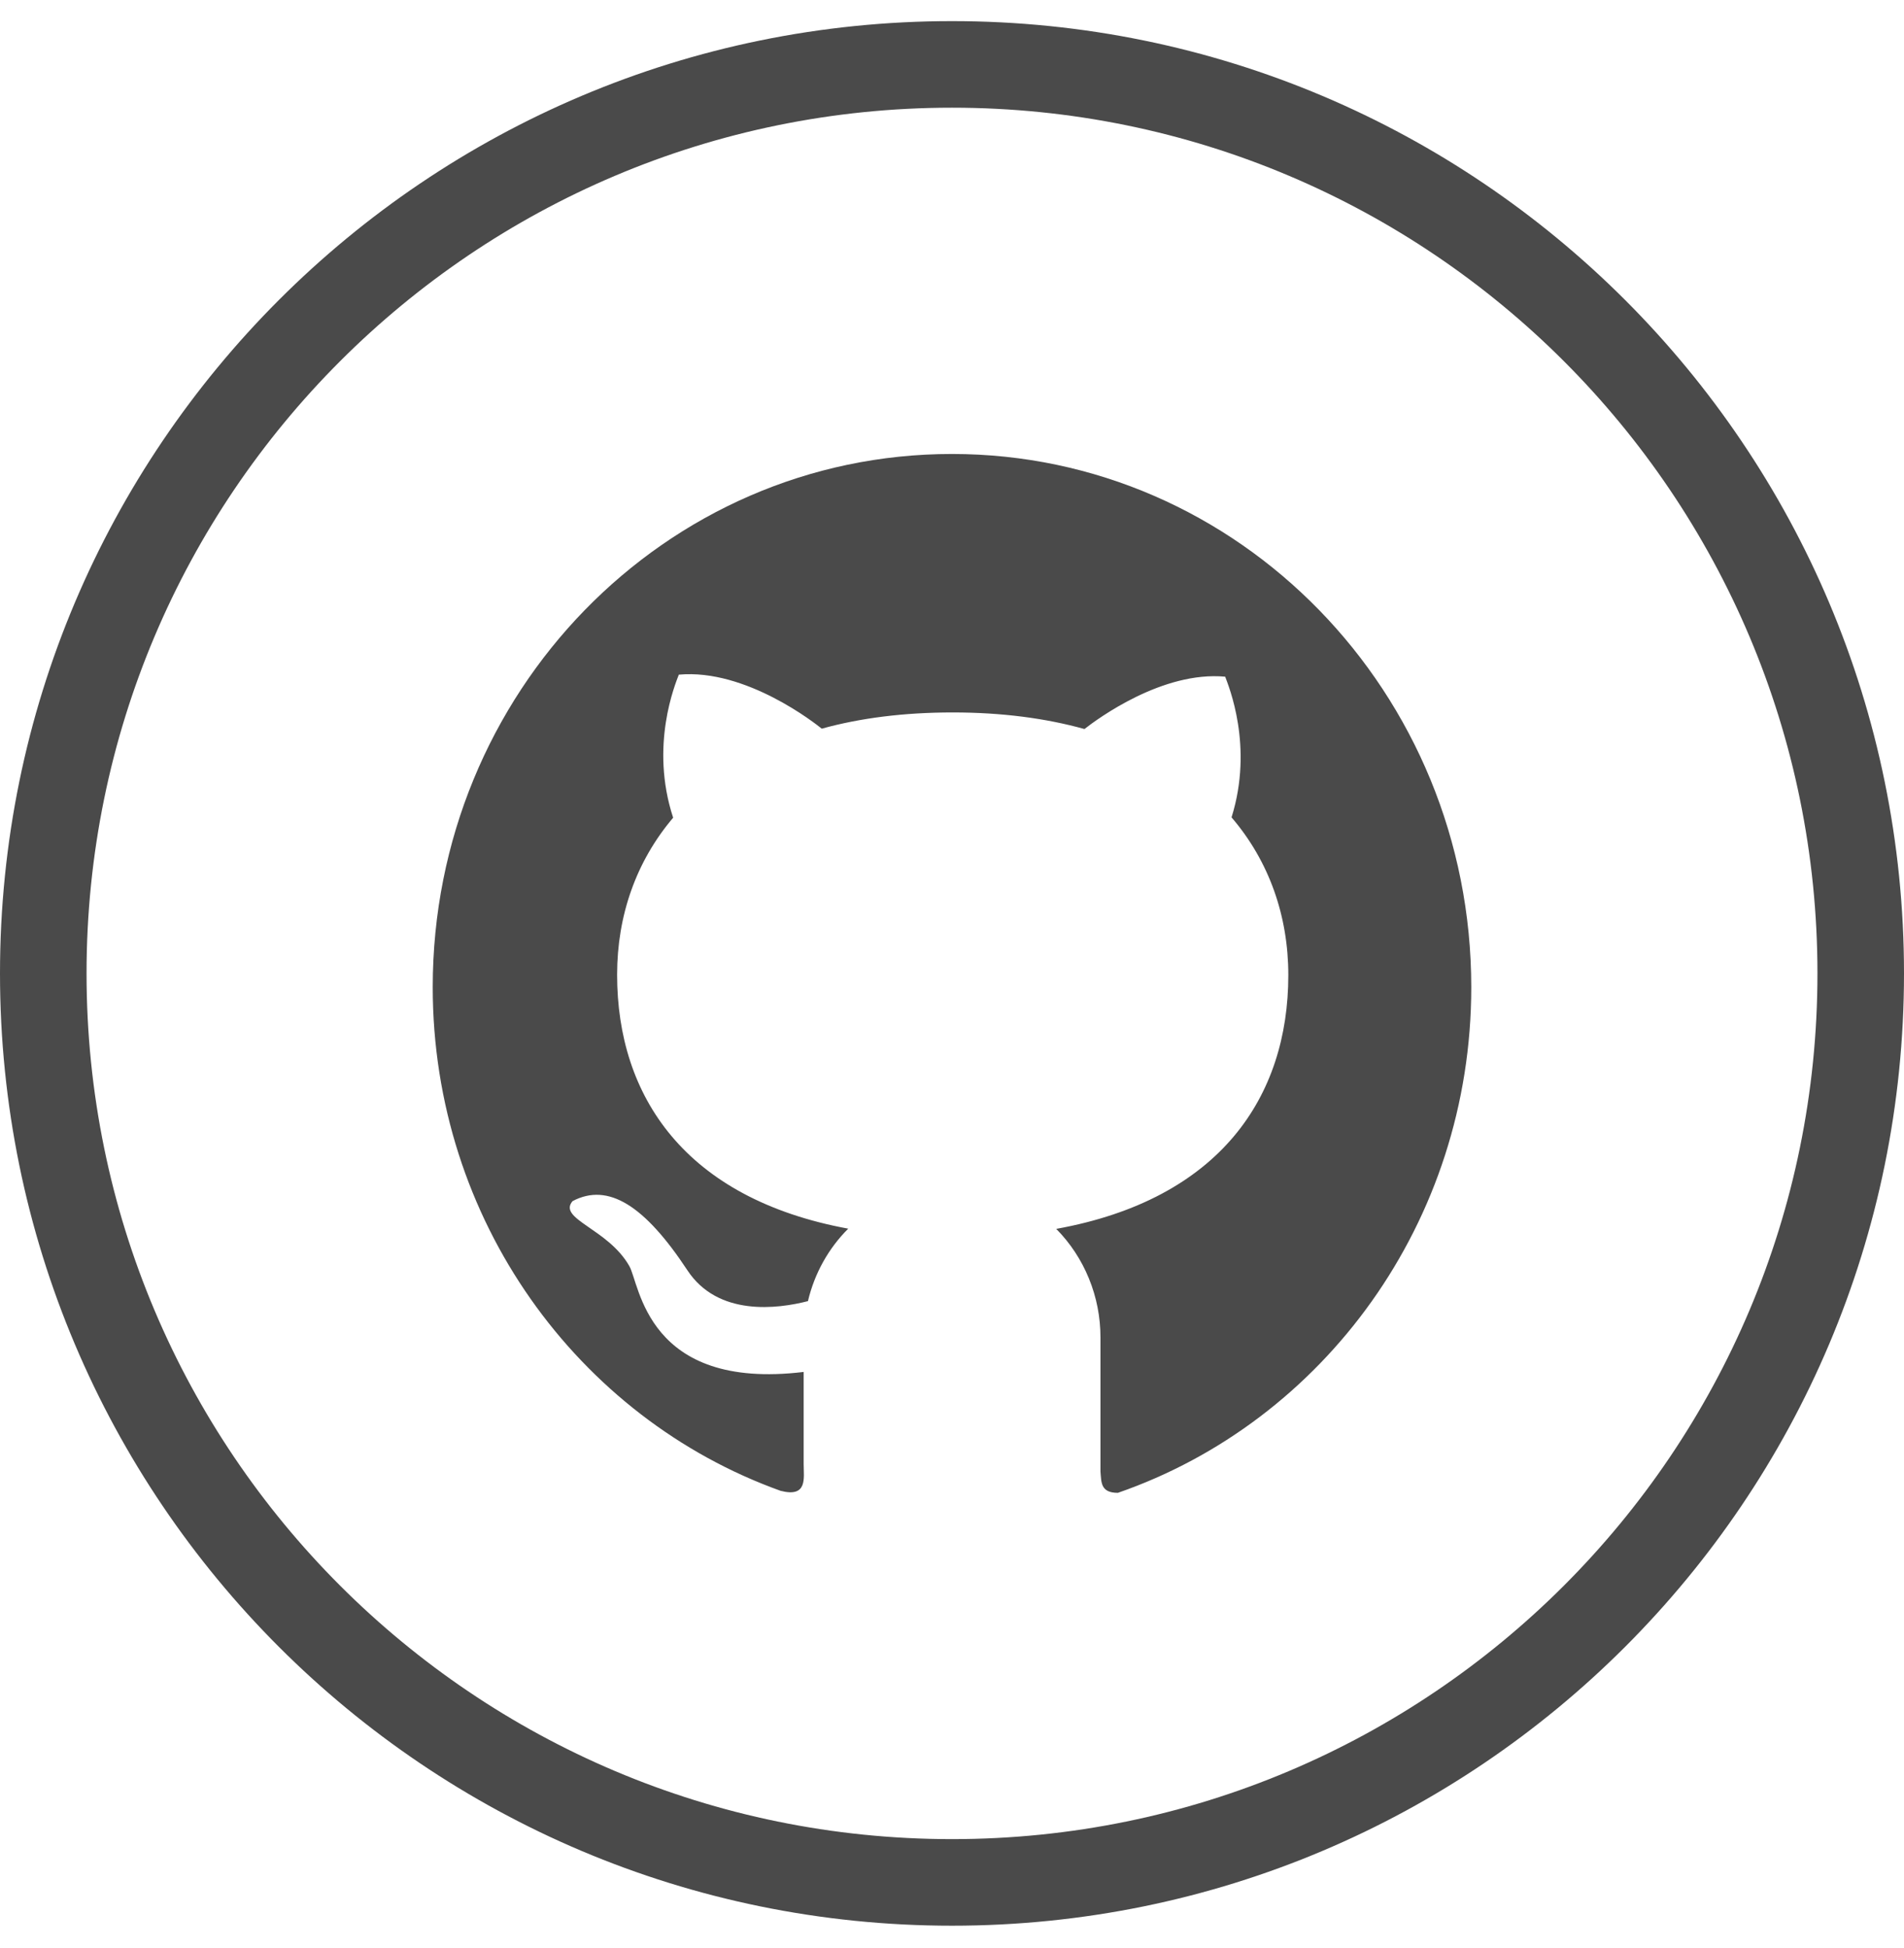 <svg width="44" height="45" viewBox="0 0 44 45" fill="none" xmlns="http://www.w3.org/2000/svg">
<path fill-rule="evenodd" clip-rule="evenodd" d="M22 44.488C34.15 44.488 44 34.639 44 22.488C44 10.338 34.15 0.488 22 0.488C9.85 0.488 0 10.338 0 22.488C0 34.639 9.85 44.488 22 44.488ZM22 42.488C33.046 42.488 42 33.534 42 22.488C42 11.443 33.046 2.488 22 2.488C10.954 2.488 2 11.443 2 22.488C2 33.534 10.954 42.488 22 42.488Z" fill="#4A4A4A"/>
<path d="M22.001 10.488C15.371 10.486 10 15.999 10 22.805C10 28.187 13.36 32.761 18.038 34.441C18.669 34.604 18.572 34.144 18.572 33.83V31.695C14.934 32.133 14.786 29.66 14.542 29.247C14.049 28.382 12.882 28.162 13.231 27.749C14.059 27.311 14.904 27.859 15.883 29.343C16.59 30.42 17.971 30.239 18.671 30.059C18.824 29.412 19.151 28.834 19.602 28.385C15.832 27.691 14.261 25.328 14.261 22.519C14.261 21.155 14.698 19.902 15.556 18.891C15.009 17.225 15.607 15.798 15.687 15.586C17.245 15.443 18.864 16.732 18.99 16.834C19.875 16.589 20.886 16.459 22.017 16.459C23.154 16.459 24.168 16.594 25.061 16.842C25.364 16.605 26.865 15.498 28.313 15.633C28.391 15.845 28.975 17.239 28.46 18.883C29.329 19.897 29.772 21.161 29.772 22.527C29.772 25.342 28.19 27.707 24.409 28.39C24.733 28.718 24.99 29.108 25.165 29.538C25.341 29.968 25.431 30.43 25.431 30.897V33.995C25.452 34.243 25.431 34.488 25.833 34.488C30.581 32.844 34 28.236 34 22.808C34 15.999 28.627 10.488 22.001 10.488Z" fill="#4A4A4A"/>
</svg>
